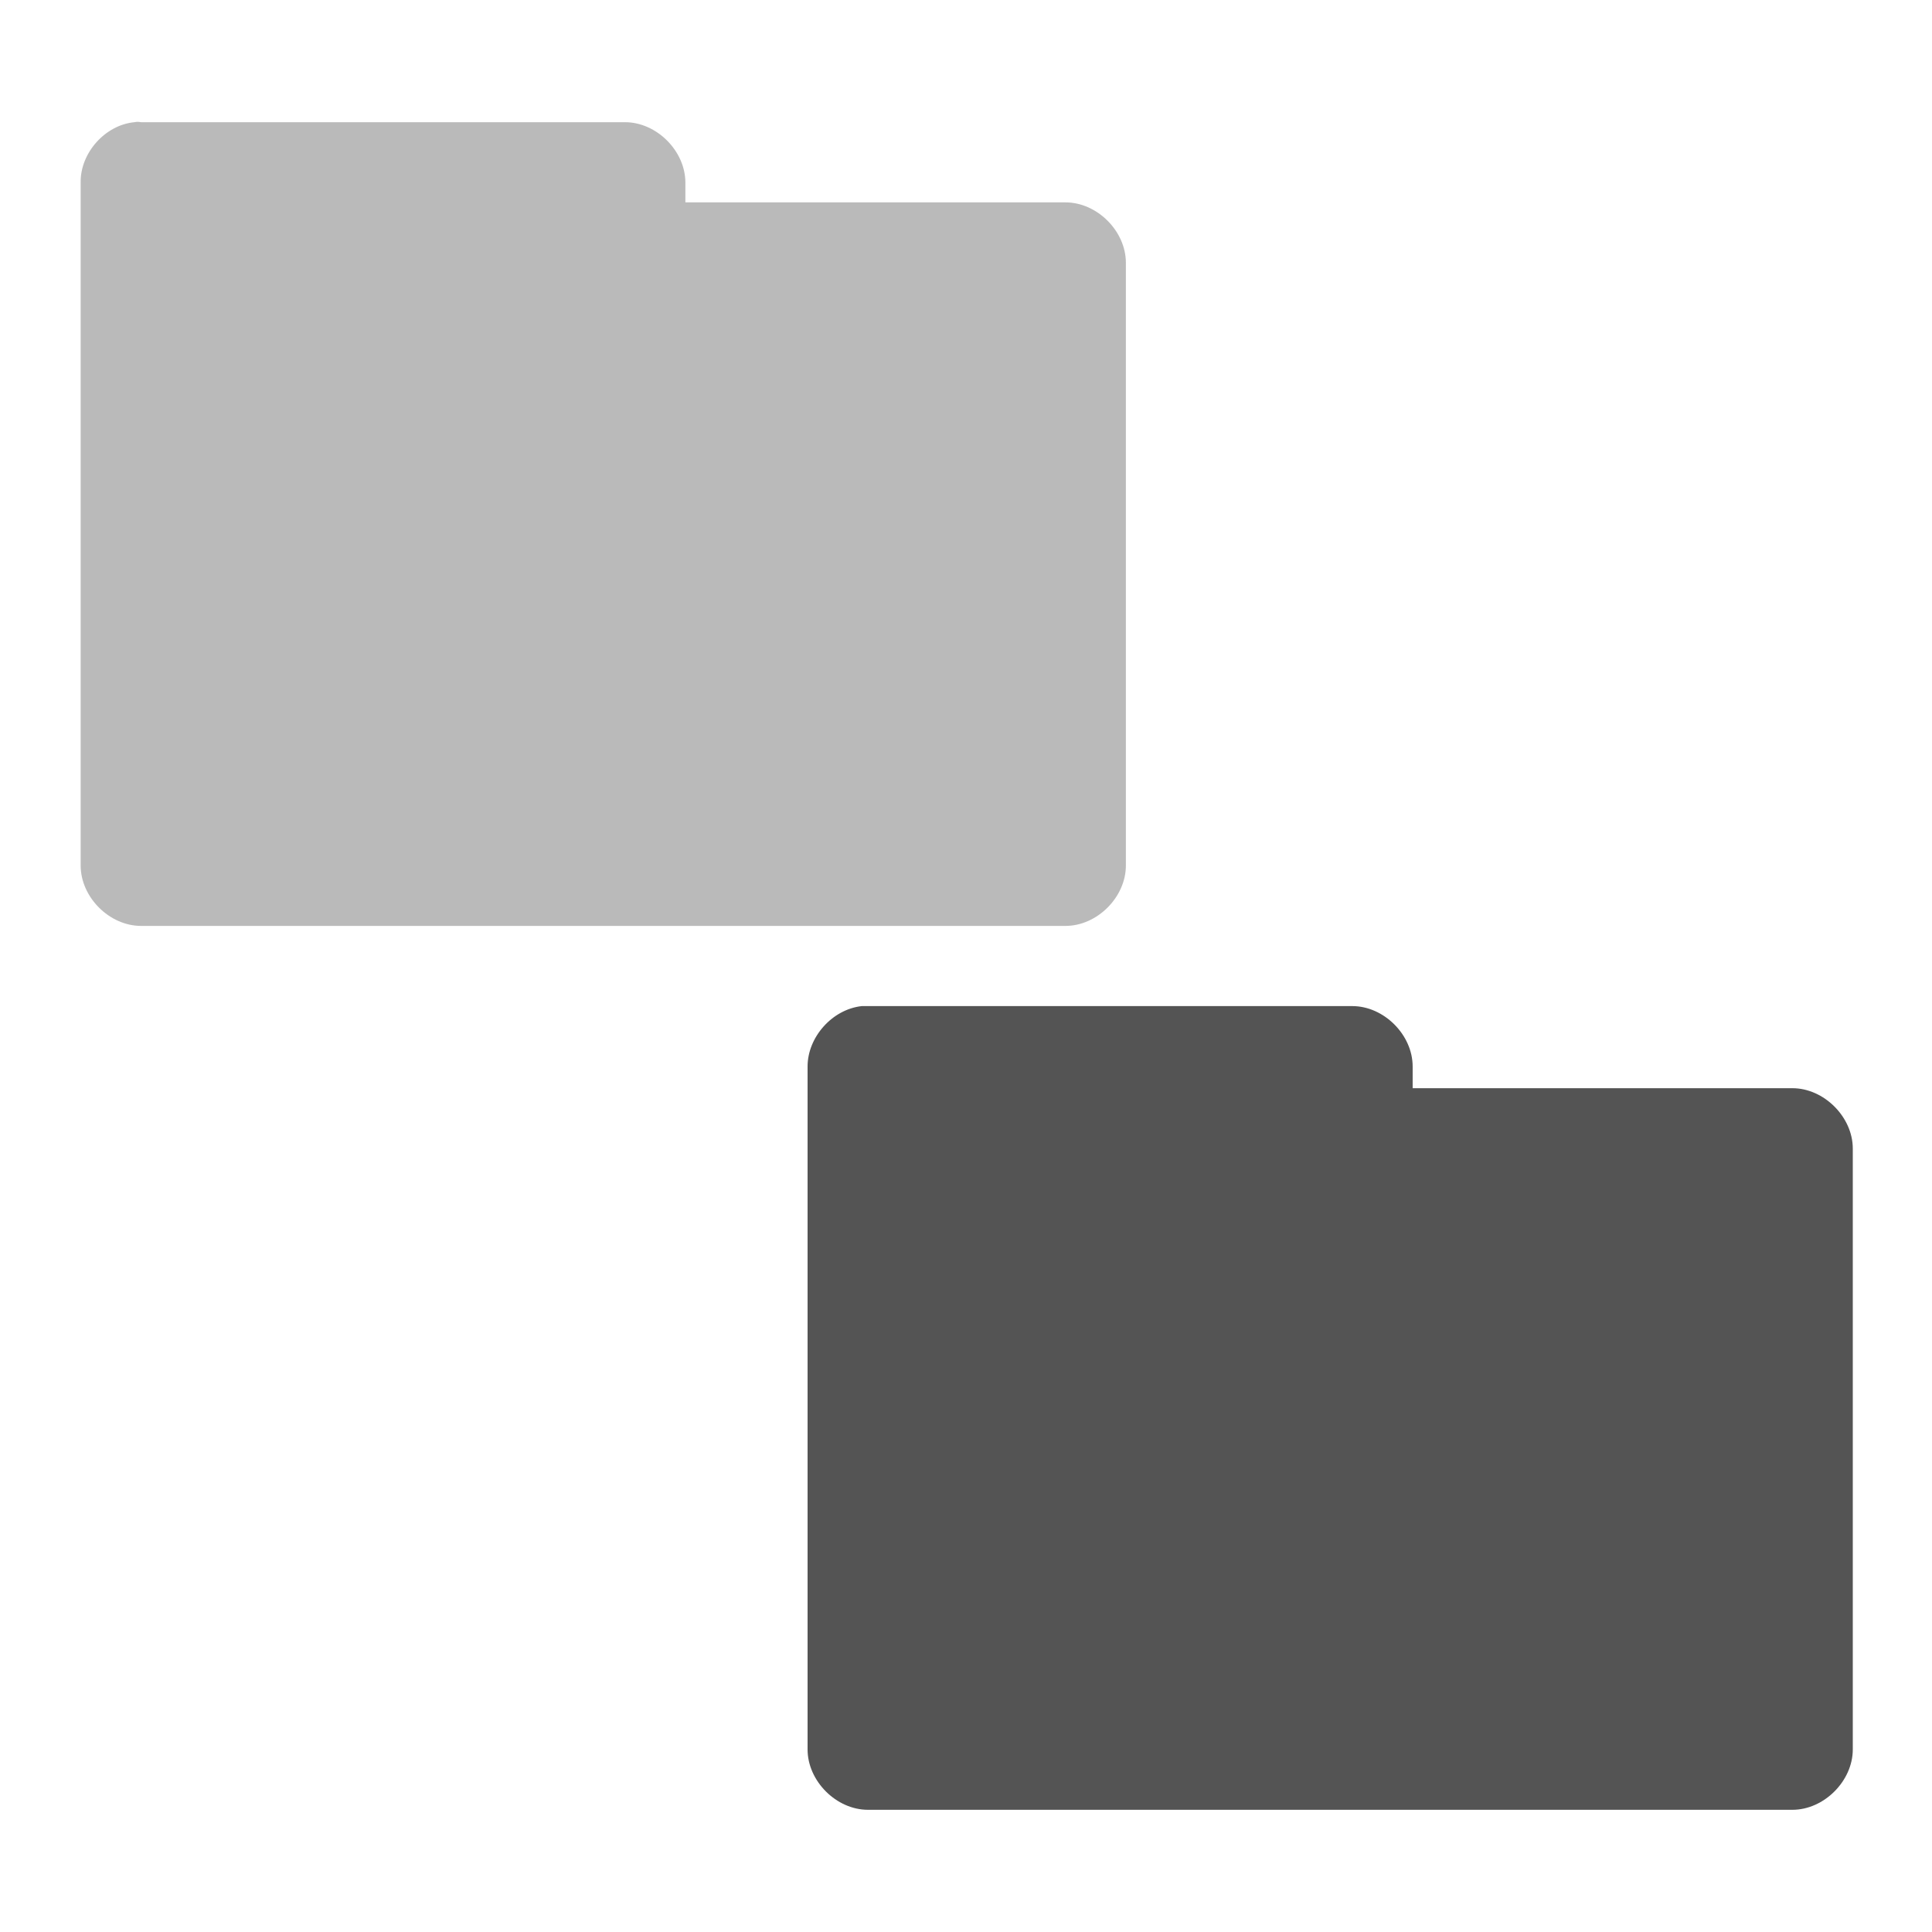 <svg width="16" xmlns="http://www.w3.org/2000/svg" height="16" viewBox="0 0 16 16" xmlns:xlink="http://www.w3.org/1999/xlink">
<g style="fill:#545454">
<path d="M 7.137 8.332 C 6.891 8.359 6.688 8.59 6.688 8.832 L 6.688 14.488 C 6.688 14.75 6.926 14.988 7.188 14.988 L 14.844 14.988 C 15.105 14.988 15.344 14.75 15.344 14.488 L 15.344 9.512 C 15.344 9.25 15.105 9.012 14.844 9.012 L 11.699 9.012 L 11.699 8.832 C 11.699 8.57 11.461 8.332 11.199 8.332 L 7.188 8.332 C 7.172 8.332 7.152 8.332 7.137 8.332 Z "/>
<path style="fill-opacity:.4" d="M 1.113 1.012 C 0.871 1.035 0.664 1.266 0.668 1.512 L 0.668 7.168 C 0.668 7.43 0.906 7.668 1.168 7.668 L 8.824 7.668 C 9.086 7.668 9.324 7.43 9.324 7.168 L 9.324 2.176 C 9.324 1.914 9.086 1.676 8.824 1.676 L 5.676 1.676 L 5.676 1.512 C 5.676 1.25 5.438 1.012 5.176 1.012 L 1.168 1.012 C 1.148 1.008 1.133 1.008 1.113 1.012 Z "/>
</g>
</svg>
